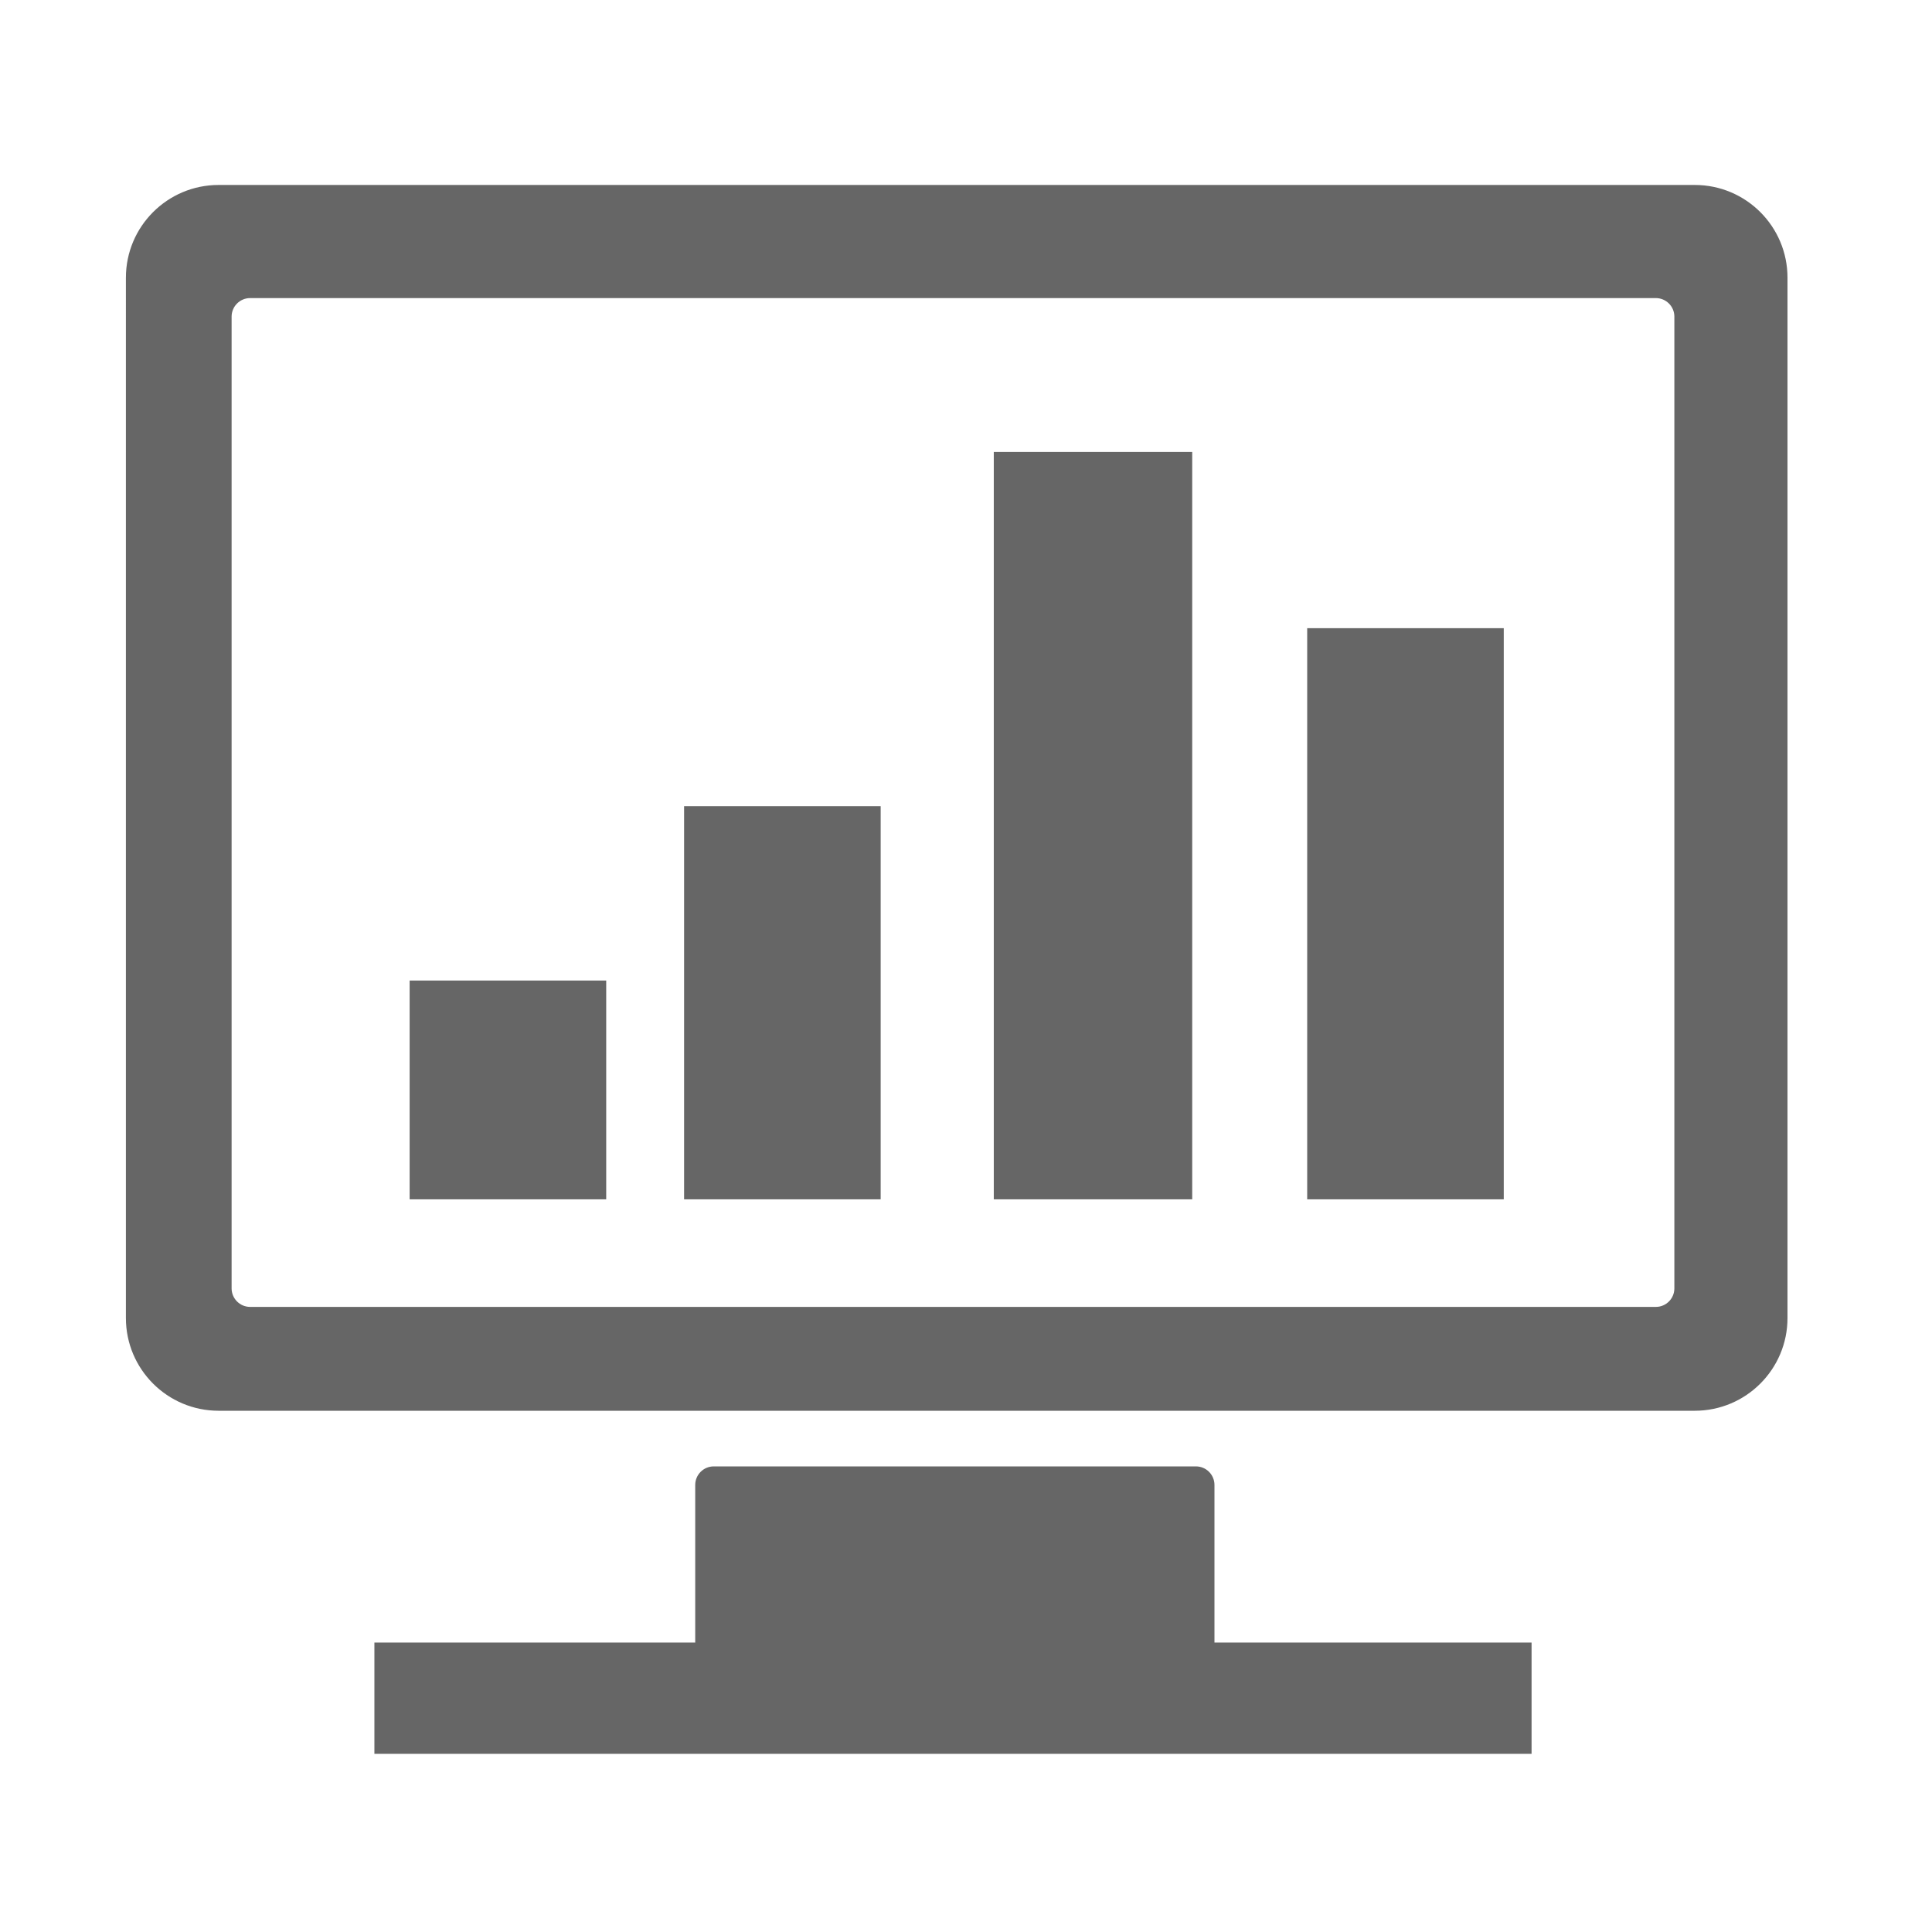 <?xml version="1.0" standalone="no"?><!DOCTYPE svg PUBLIC "-//W3C//DTD SVG 1.1//EN" "http://www.w3.org/Graphics/SVG/1.1/DTD/svg11.dtd"><svg class="icon" width="128px" height="128.00px" viewBox="0 0 1024 1024" version="1.1" xmlns="http://www.w3.org/2000/svg"><path fill="#666666" d="M898.261 747.73L115.876 747.73c-27.141 0-49.144-22.003-49.144-49.144L66.732 147.181c0-27.141 22.002-49.145 49.144-49.145l782.385 0c27.142 0 49.145 22.002 49.145 49.145l0 551.404C947.408 725.727 925.403 747.73 898.261 747.73zM887.449 167.822c0-5.43-4.399-9.83-9.822-9.83L132.586 157.992c-5.427 0-9.827 4.4-9.827 9.83L122.759 682.861c0 5.427 4.4 9.825 9.827 9.825l745.036 0c5.431 0 9.826-4.399 9.826-9.825L887.448 167.822 887.449 167.822zM692.837 332.948l104.188 0 0 302.728-104.188 0L692.837 332.948zM526.728 239.572l105.169 0 0 396.104-105.169 0L526.728 239.572zM362.584 427.306l104.189 0 0 208.37-104.189 0L362.584 427.306 362.584 427.306zM217.117 519.697l104.185 0 0 115.981-104.185 0L217.117 519.697zM368.483 787.045c0-5.427 4.4-9.826 9.83-9.826L633.861 777.219c5.431 0 9.827 4.401 9.827 9.826l0 83.546L811.766 870.591l0 58.974L198.439 929.565l0-58.974 170.043 0L368.482 787.045z" /></svg>
